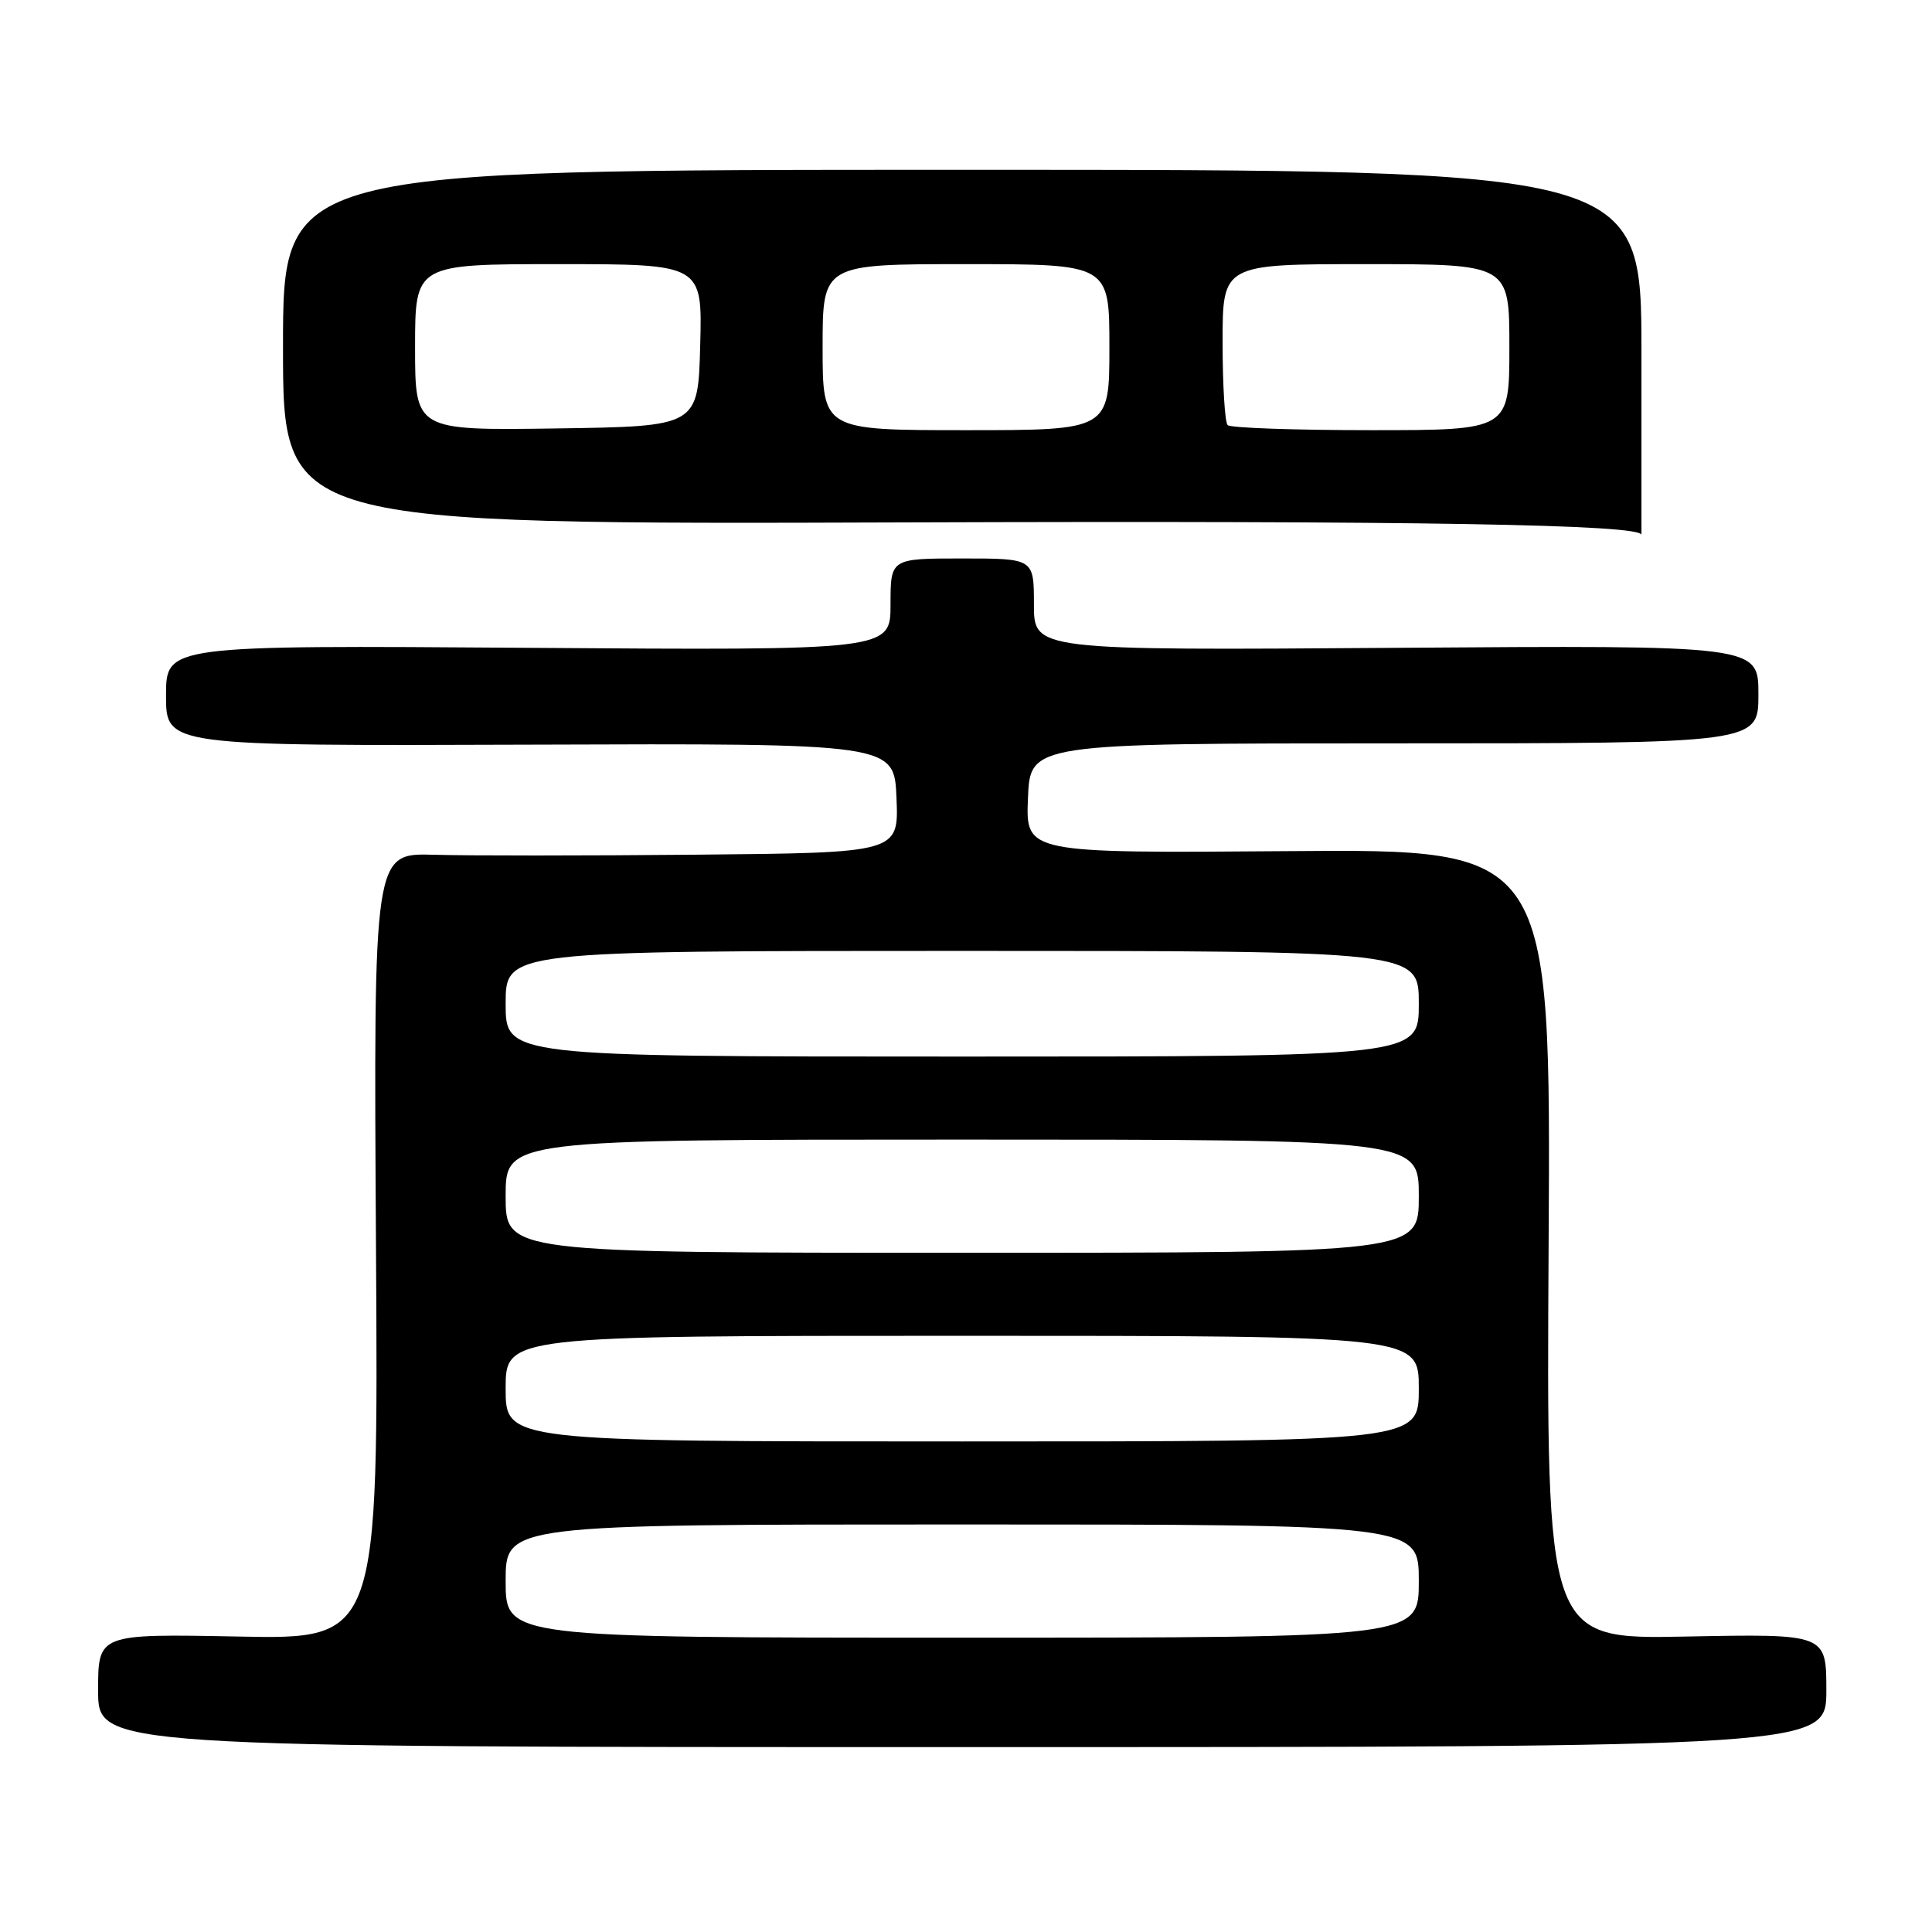 <?xml version="1.0" encoding="UTF-8" standalone="no"?>
<!DOCTYPE svg PUBLIC "-//W3C//DTD SVG 1.1//EN" "http://www.w3.org/Graphics/SVG/1.1/DTD/svg11.dtd" >
<svg xmlns="http://www.w3.org/2000/svg" xmlns:xlink="http://www.w3.org/1999/xlink" version="1.1" viewBox="0 0 256 256">
 <g >
 <path fill="currentColor"
d=" M 242.00 223.99 C 242.00 216.49 242.00 216.49 223.45 216.85 C 204.90 217.22 204.90 217.22 205.20 164.86 C 205.50 112.50 205.50 112.50 170.71 112.78 C 135.91 113.05 135.91 113.05 136.21 105.78 C 136.50 98.50 136.50 98.50 184.75 98.50 C 233.00 98.50 233.00 98.50 233.00 92.00 C 233.00 85.50 233.00 85.50 185.00 85.84 C 137.00 86.18 137.00 86.18 137.00 80.09 C 137.00 74.00 137.00 74.00 127.50 74.00 C 118.00 74.00 118.00 74.00 118.00 80.09 C 118.00 86.18 118.00 86.18 70.00 85.84 C 22.00 85.50 22.00 85.50 22.00 92.17 C 22.00 98.84 22.00 98.84 70.25 98.67 C 118.50 98.50 118.50 98.50 118.79 105.75 C 119.09 113.00 119.09 113.00 92.29 113.25 C 77.56 113.39 61.90 113.39 57.50 113.26 C 49.50 113.03 49.50 113.03 49.82 165.12 C 50.14 217.22 50.14 217.22 31.57 216.85 C 13.00 216.49 13.00 216.49 13.00 223.99 C 13.00 231.50 13.00 231.50 127.50 231.50 C 242.00 231.50 242.00 231.50 242.00 223.99 Z  M 217.50 46.75 C 217.50 22.50 217.50 22.50 127.50 22.50 C 37.50 22.50 37.50 22.50 37.50 46.00 C 37.50 69.50 37.50 69.50 120.50 69.22 C 188.07 68.99 217.50 69.49 217.50 70.87 C 217.50 70.94 217.50 60.09 217.50 46.75 Z  M 67.00 209.50 C 67.00 202.00 67.00 202.00 127.50 202.00 C 188.00 202.00 188.00 202.00 188.00 209.50 C 188.00 217.00 188.00 217.00 127.50 217.00 C 67.00 217.00 67.00 217.00 67.00 209.50 Z  M 67.00 184.00 C 67.00 177.00 67.00 177.00 127.50 177.00 C 188.00 177.00 188.00 177.00 188.00 184.00 C 188.00 191.00 188.00 191.00 127.50 191.00 C 67.00 191.00 67.00 191.00 67.00 184.00 Z  M 67.00 158.50 C 67.00 151.00 67.00 151.00 127.50 151.00 C 188.00 151.00 188.00 151.00 188.00 158.50 C 188.00 166.00 188.00 166.00 127.50 166.00 C 67.00 166.00 67.00 166.00 67.00 158.50 Z  M 67.00 133.00 C 67.00 126.00 67.00 126.00 127.50 126.00 C 188.00 126.00 188.00 126.00 188.00 133.00 C 188.00 140.00 188.00 140.00 127.50 140.00 C 67.00 140.00 67.00 140.00 67.00 133.00 Z  M 55.00 46.02 C 55.00 35.00 55.00 35.00 74.03 35.00 C 93.07 35.00 93.07 35.00 92.78 45.75 C 92.50 56.50 92.50 56.50 73.75 56.77 C 55.00 57.04 55.00 57.04 55.00 46.02 Z  M 109.00 46.00 C 109.00 35.00 109.00 35.00 128.00 35.00 C 147.00 35.00 147.00 35.00 147.00 46.00 C 147.00 57.00 147.00 57.00 128.00 57.00 C 109.00 57.00 109.00 57.00 109.00 46.00 Z  M 162.67 56.33 C 162.30 55.97 162.00 51.02 162.00 45.33 C 162.00 35.00 162.00 35.00 181.00 35.00 C 200.00 35.00 200.00 35.00 200.00 46.00 C 200.00 57.00 200.00 57.00 181.67 57.00 C 171.58 57.00 163.03 56.70 162.67 56.33 Z "/>
</g>
</svg>